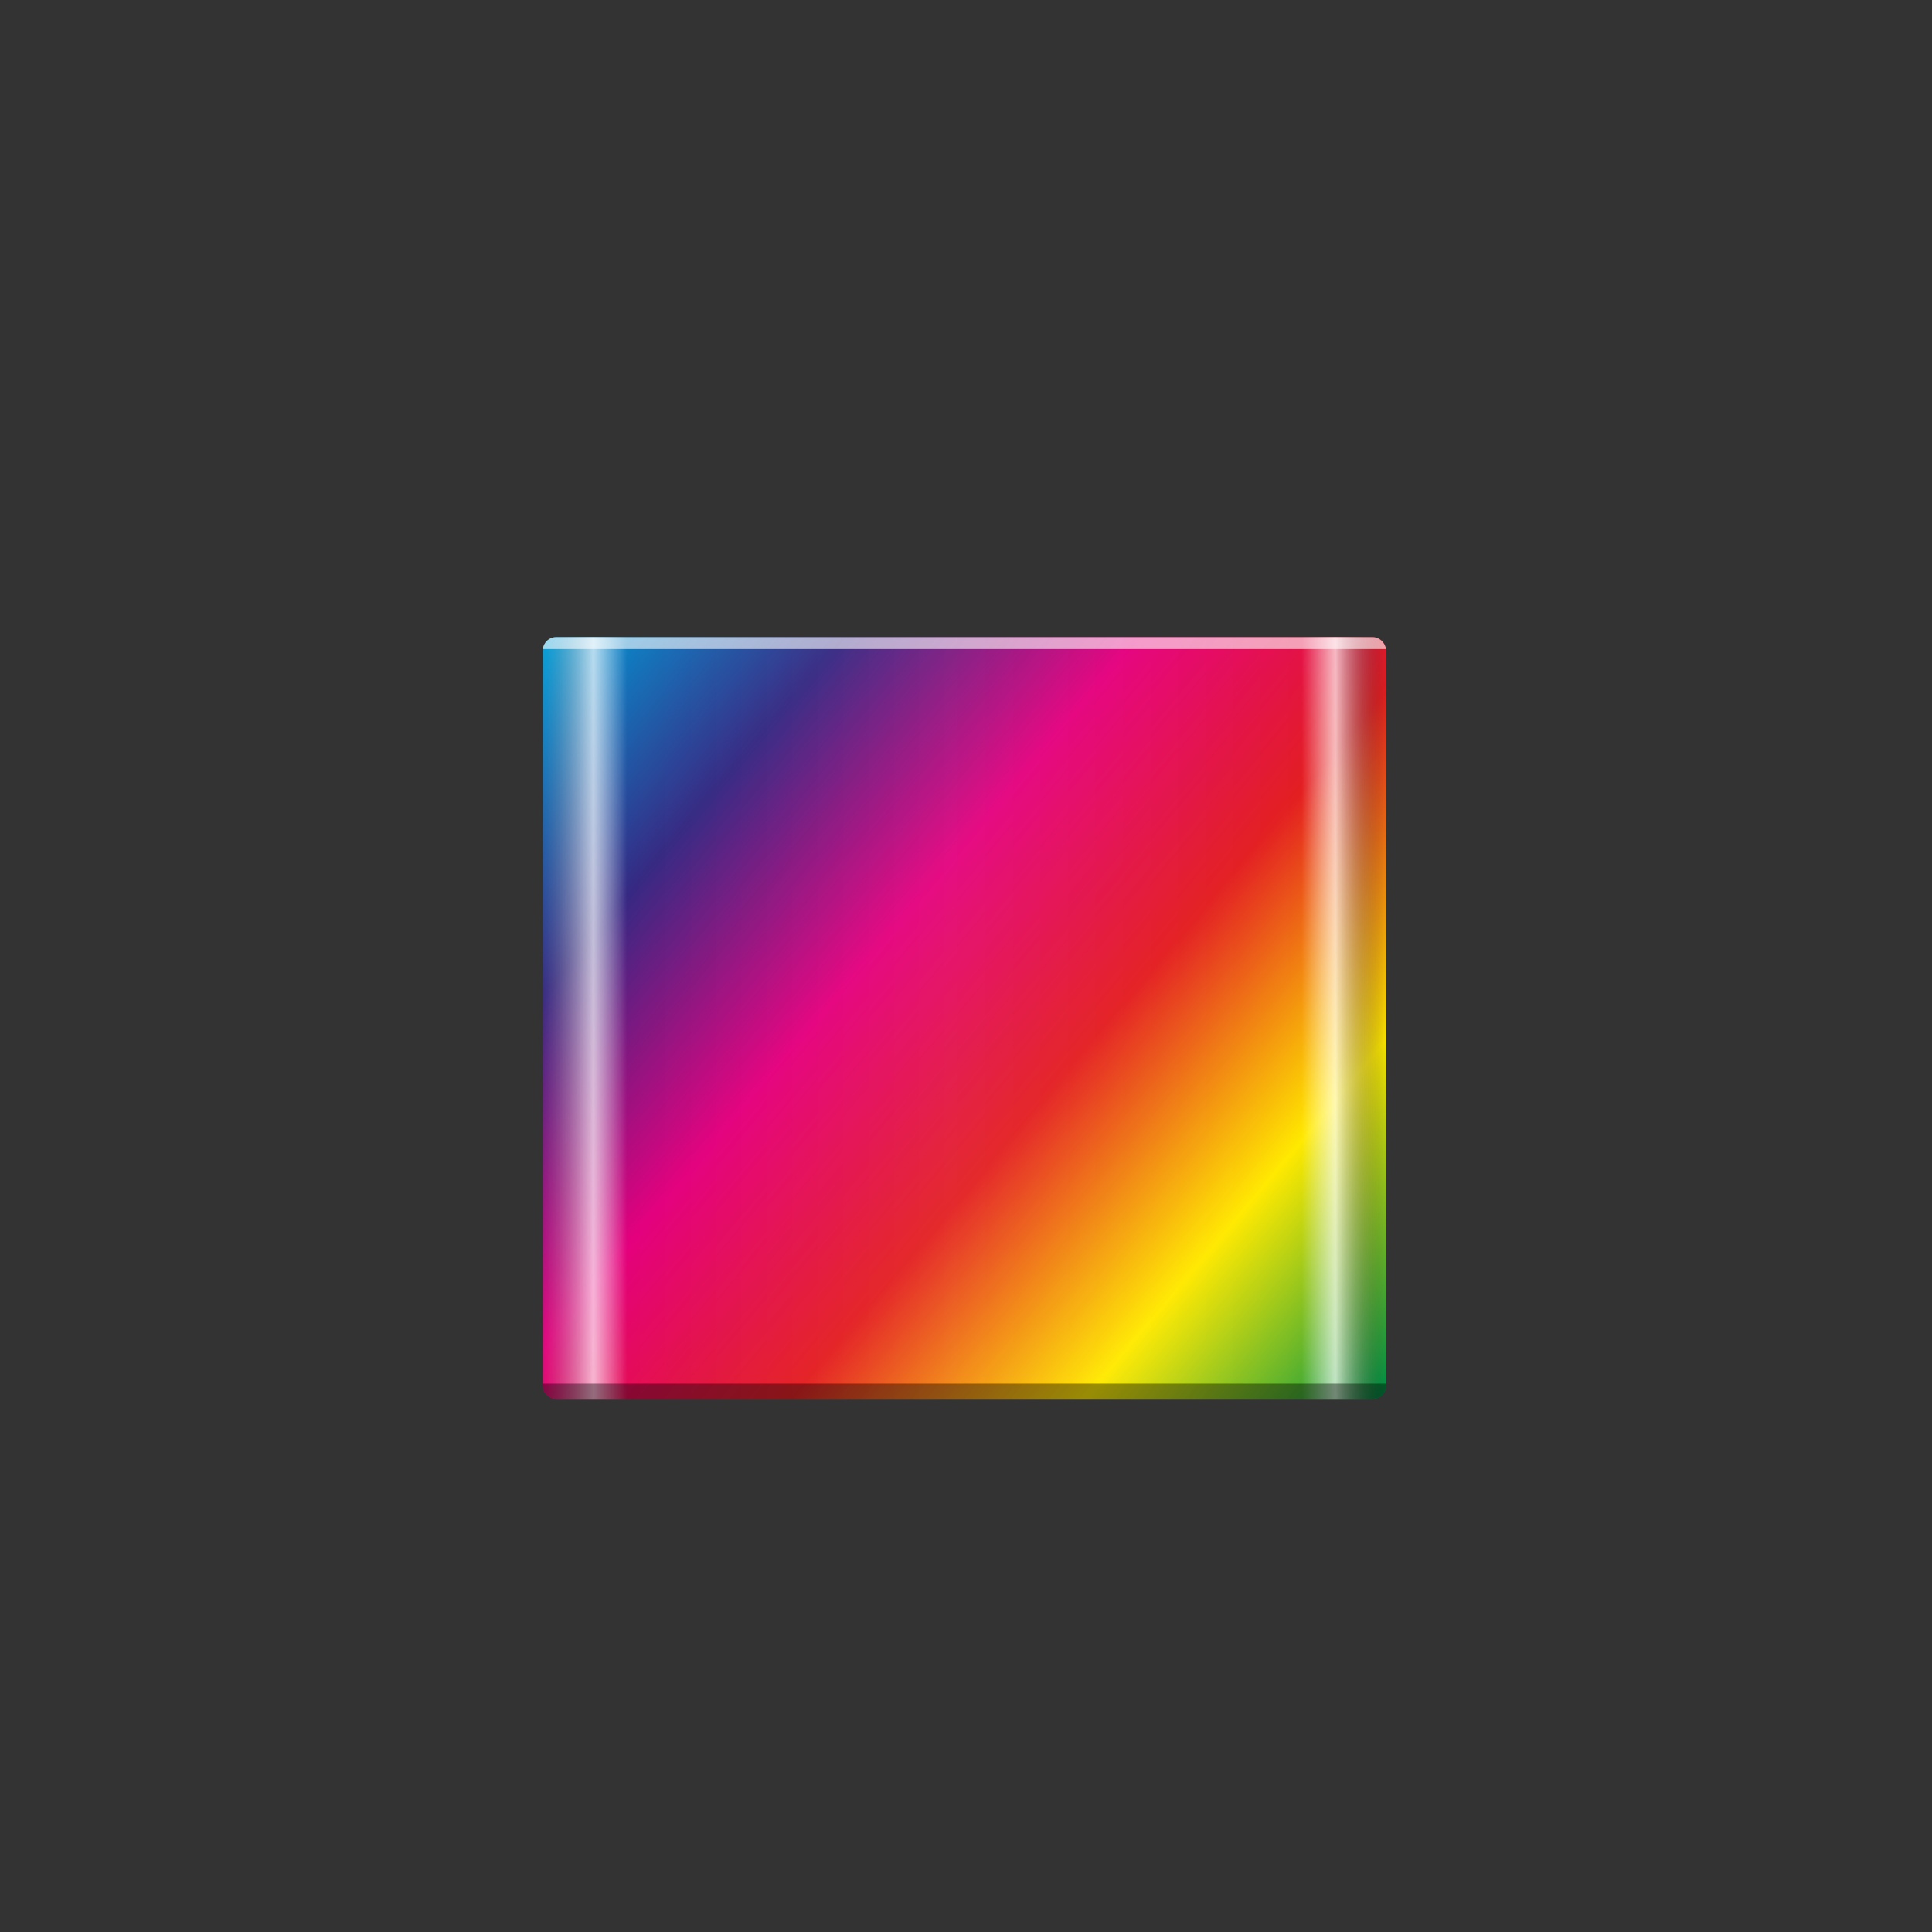 <svg xmlns="http://www.w3.org/2000/svg" viewBox="0 0 420 420" xml:space="preserve"><rect x="0" y="0" width="420" height="420" fill="#333333" stroke="none"/><linearGradient id="a" gradientUnits="userSpaceOnUse" x1="116.005" y1="142.723" x2="303.295" y2="299.877"><stop offset="0" style="stop-color:#00a0db"/><stop offset=".2" style="stop-color:#362983"/><stop offset=".4" style="stop-color:#e4007d"/><stop offset=".6" style="stop-color:#e31f21"/><stop offset=".8" style="stop-color:#ffe900"/><stop offset="1" style="stop-color:#009447"/></linearGradient><path fill="url(#a)" d="M298.4 138.5H120.9c-1.6 0-2.9 1.3-2.9 2.9v159.8c0 1.6 1.3 2.9 2.9 2.9h177.5c1.6 0 2.9-1.3 2.9-2.9V141.4c0-1.6-1.3-2.9-2.9-2.9z"/><linearGradient id="b" gradientUnits="userSpaceOnUse" x1="118" y1="221.3" x2="301.3" y2="221.3"><stop offset="0" style="stop-color:#9c9c9c;stop-opacity:3.000000e-02"/><stop offset=".06" style="stop-color:#fff;stop-opacity:.7"/><stop offset=".1" style="stop-color:#fff;stop-opacity:0"/><stop offset=".484" style="stop-color:#fff;stop-opacity:5.000000e-02"/><stop offset=".9" style="stop-color:#fff;stop-opacity:0"/><stop offset=".94" style="stop-color:#fff;stop-opacity:.7"/><stop offset="1" style="stop-color:#000;stop-opacity:3.000000e-02"/></linearGradient><path fill="url(#b)" d="M298.4 138.5H120.9c-1.6 0-2.9 1.3-2.9 2.9v159.8c0 1.6 1.3 2.9 2.9 2.9h177.5c1.6 0 2.9-1.3 2.9-2.9V141.4c0-1.6-1.3-2.9-2.9-2.9z"/><path opacity=".4" d="M118 300.8v.4c0 1.6 1.3 2.9 2.9 2.9h177.5c1.6 0 2.9-1.3 2.9-2.9v-.4H118z"/><path opacity=".6" fill="#FFF" d="M298.4 138.5H120.9c-1.5 0-2.7 1.1-2.9 2.6h183.3c-.2-1.4-1.4-2.6-2.9-2.6z"/></svg>